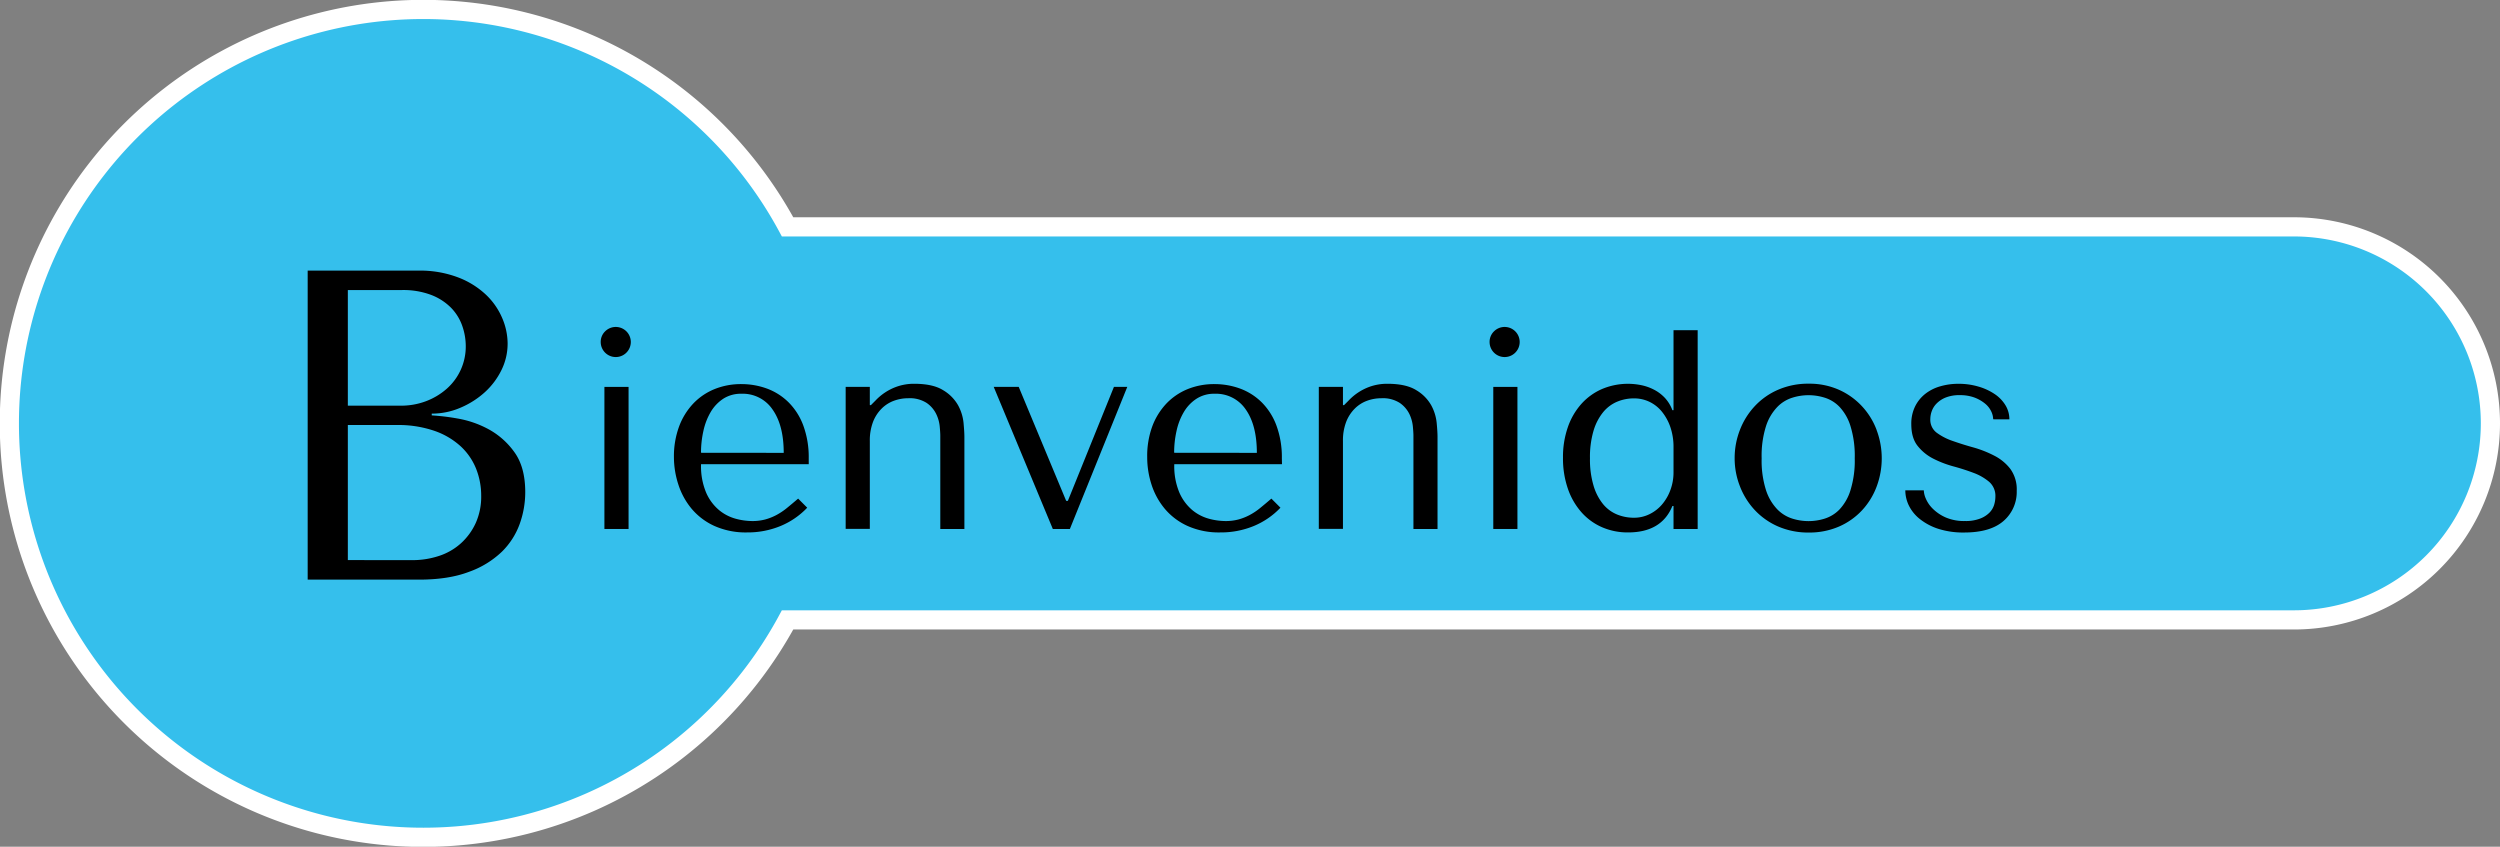<svg id="Capa_1" data-name="Capa 1" xmlns="http://www.w3.org/2000/svg" viewBox="0 0 912 308.9">
  <rect x="0" y="0" width="912" height="308.9" fill="#808080" stroke="none"/>
  <defs>
    <style>
      .cls-1 {
        fill: #35bfec;
        stroke: #fff;
        stroke-miterlimit: 10;
        stroke-width: 7px;
      }
    </style>
  </defs>
  <path class="cls-1" d="M839.31,86.31H289.81a151,151,0,1,0,0,143.38h549.5a71.69,71.69,0,1,0,0-143.38Z" transform="translate(-2.5 -3.55)"/>
  <path d="M114.74,102.27h40.34a39.07,39.07,0,0,1,14.6,2.5,30.67,30.67,0,0,1,10.17,6.36,25.52,25.52,0,0,1,5.89,8.53,23.89,23.89,0,0,1,1.94,9.18,21.86,21.86,0,0,1-2.26,9.74,26.91,26.91,0,0,1-6,8,31.39,31.39,0,0,1-8.77,5.63A26.33,26.33,0,0,1,160,154.44v.64a81.69,81.69,0,0,1,9.34,1.13,36.86,36.86,0,0,1,11.27,3.86,28.11,28.11,0,0,1,9.5,8.37q4,5.48,4,14.66a34.27,34.27,0,0,1-2,11.51,27.09,27.09,0,0,1-6.54,10.22,33.53,33.53,0,0,1-12,7.33Q166.15,215,155.32,215H114.74Zm34,49.27a25.66,25.66,0,0,0,9.1-1.61,24.47,24.47,0,0,0,7.57-4.51,20.52,20.52,0,0,0,7-15.62,22.4,22.4,0,0,0-1.29-7.4,17.82,17.82,0,0,0-4.1-6.6,20.54,20.54,0,0,0-7.25-4.67,28.84,28.84,0,0,0-10.7-1.77H129.39v42.18Zm4.11,56.35a30.8,30.8,0,0,0,9.77-1.53,22.21,22.21,0,0,0,8-4.59,22.7,22.7,0,0,0,5.42-7.41,23.49,23.49,0,0,0,2-10,26.53,26.53,0,0,0-1.86-9.82,22.56,22.56,0,0,0-5.66-8.21,27.45,27.45,0,0,0-9.61-5.63,40.4,40.4,0,0,0-13.73-2.1H129.39v49.27Z" transform="translate(-2.5 -3.55)"/>
  <g>
    <path d="M223.3,124.38a5.49,5.49,0,1,1-1.66,3.93A5.34,5.34,0,0,1,223.3,124.38Z" transform="translate(-2.5 -3.55)"/>
    <rect x="220.49" y="141.14" width="8.81" height="51.83"/>
    <path d="M297.52,170.72a33.33,33.33,0,0,0-2-12,23.43,23.43,0,0,0-5.34-8.39,22,22,0,0,0-7.82-5,27,27,0,0,0-9.44-1.66,25.59,25.59,0,0,0-9.74,1.82,22.29,22.29,0,0,0-7.78,5.28,24.65,24.65,0,0,0-5.18,8.4,31.35,31.35,0,0,0-1.87,11.14A32.4,32.4,0,0,0,250,180.41a26.29,26.29,0,0,0,4.87,8.81,23.56,23.56,0,0,0,8.3,6.22A27.87,27.87,0,0,0,275,197.78a31.39,31.39,0,0,0,12.23-2.34,28.29,28.29,0,0,0,9.74-6.68l-3.31-3.32c-1.44,1.24-2.81,2.38-4.08,3.42a23.61,23.61,0,0,1-3.88,2.59,19.79,19.79,0,0,1-4.08,1.61,18.07,18.07,0,0,1-4.7.57,23.47,23.47,0,0,1-6.16-.88,16.18,16.18,0,0,1-6-3.16,17.24,17.24,0,0,1-4.66-6.33,24.88,24.88,0,0,1-1.86-10.36h39.29Zm-39.29-2a36.06,36.06,0,0,1,.88-8,23.19,23.19,0,0,1,2.67-6.9,14.7,14.7,0,0,1,4.58-4.82,11.83,11.83,0,0,1,6.6-1.81,13.12,13.12,0,0,1,11.37,5.75q4.07,5.76,4.07,15.81Z" transform="translate(-2.5 -3.55)"/>
    <path d="M345.52,196.53V162.42c0-.69-.07-1.8-.21-3.32a13.31,13.31,0,0,0-1.3-4.56,10.44,10.44,0,0,0-3.47-4,11.42,11.42,0,0,0-6.74-1.71,15.06,15.06,0,0,0-5.23.93,12.28,12.28,0,0,0-4.51,2.91,13.86,13.86,0,0,0-3.11,4.87,19,19,0,0,0-1.14,6.94v32H311V144.69h8.81v6.64h.41l1.66-1.66a19.72,19.72,0,0,1,7.36-4.92,18.86,18.86,0,0,1,6.74-1.2q6.84,0,10.57,2.34a15,15,0,0,1,5.45,5.49,16.83,16.83,0,0,1,2,6.43c.2,2.17.31,3.88.31,5.13v33.59Z" transform="translate(-2.5 -3.55)"/>
    <polygon points="371.63 141.14 388.94 182.71 389.56 182.71 406.36 141.14 411.23 141.14 390.29 192.97 384.07 192.97 362.51 141.14 371.63 141.14"/>
    <path d="M470.12,170.72a33.33,33.33,0,0,0-2-12,23.43,23.43,0,0,0-5.34-8.39,22,22,0,0,0-7.82-5,27,27,0,0,0-9.44-1.66,25.59,25.59,0,0,0-9.74,1.82,22.38,22.38,0,0,0-7.78,5.28,24.65,24.65,0,0,0-5.18,8.4A31.36,31.36,0,0,0,421,170.3a32.39,32.39,0,0,0,1.6,10.11,26.29,26.29,0,0,0,4.87,8.81,23.56,23.56,0,0,0,8.3,6.22,27.9,27.9,0,0,0,11.87,2.34,31.39,31.39,0,0,0,12.23-2.34,28.29,28.29,0,0,0,9.74-6.68l-3.31-3.32q-2.16,1.86-4.08,3.42a23.2,23.2,0,0,1-3.88,2.59,19.57,19.57,0,0,1-4.08,1.61,18.07,18.07,0,0,1-4.7.57,23.59,23.59,0,0,1-6.16-.88,16.18,16.18,0,0,1-6-3.16,17.46,17.46,0,0,1-4.66-6.33,24.88,24.88,0,0,1-1.86-10.36h39.29Zm-39.29-2a36.06,36.06,0,0,1,.88-8,22.93,22.93,0,0,1,2.68-6.9A14.6,14.6,0,0,1,439,149a11.77,11.77,0,0,1,6.59-1.81,13.12,13.12,0,0,1,11.37,5.75Q461,158.7,461,168.75Z" transform="translate(-2.5 -3.55)"/>
    <path d="M518.12,196.53V162.42c0-.69-.07-1.8-.21-3.32a13.51,13.51,0,0,0-1.29-4.56,10.56,10.56,0,0,0-3.48-4,11.42,11.42,0,0,0-6.74-1.71,15.1,15.1,0,0,0-5.23.93,12.28,12.28,0,0,0-4.51,2.91,14,14,0,0,0-3.11,4.87,19,19,0,0,0-1.14,6.94v32H483.6V144.69h8.81v6.64h.41l1.66-1.66a19.8,19.8,0,0,1,7.36-4.92,18.89,18.89,0,0,1,6.74-1.2q6.84,0,10.58,2.34a15,15,0,0,1,5.44,5.49,16.83,16.83,0,0,1,2,6.43c.21,2.17.31,3.88.31,5.13v33.59Z" transform="translate(-2.5 -3.55)"/>
    <path d="M547.56,124.38a5.49,5.49,0,1,1-1.66,3.93A5.36,5.36,0,0,1,547.56,124.38Z" transform="translate(-2.5 -3.55)"/>
    <rect x="544.75" y="141.14" width="8.81" height="51.83"/>
    <path d="M613,124V153.2h-.41a13.56,13.56,0,0,0-2.75-4.51,14.66,14.66,0,0,0-3.89-2.95,17.76,17.76,0,0,0-4.61-1.66,24.27,24.27,0,0,0-14.46,1.4,21.75,21.75,0,0,0-7.52,5.44,25,25,0,0,0-4.92,8.5,32.91,32.91,0,0,0-1.76,11.09,33.71,33.71,0,0,0,1.76,11.25,25.44,25.44,0,0,0,4.92,8.6,21.4,21.4,0,0,0,7.52,5.5,23.35,23.35,0,0,0,9.53,1.92q12.24,0,16.18-9.64H613v8.39h8.81V124Zm0,51.83a18.41,18.41,0,0,1-1.14,6.48,17.11,17.11,0,0,1-3.06,5.28,14.14,14.14,0,0,1-4.56,3.53,12.7,12.7,0,0,1-5.65,1.3,16.14,16.14,0,0,1-6.22-1.2,13,13,0,0,1-5.08-3.78,19.25,19.25,0,0,1-3.47-6.74,33.36,33.36,0,0,1-1.3-9.95,33.85,33.85,0,0,1,1.3-10.06,19.5,19.5,0,0,1,3.52-6.79,13.27,13.27,0,0,1,5.14-3.83,15.8,15.8,0,0,1,6.11-1.19,12.93,12.93,0,0,1,5.5,1.19,13.23,13.23,0,0,1,4.56,3.52,18.44,18.44,0,0,1,3.16,5.65,22.44,22.44,0,0,1,1.19,7.57Z" transform="translate(-2.5 -3.55)"/>
    <path d="M687.09,160.4a26.07,26.07,0,0,0-5.34-8.65,25.74,25.74,0,0,0-8.39-6,26.46,26.46,0,0,0-11-2.23,27.39,27.39,0,0,0-11.25,2.23,25.38,25.38,0,0,0-8.5,6,26.7,26.7,0,0,0-5.39,8.65,28.21,28.21,0,0,0-1.92,10.32,27.87,27.87,0,0,0,1.92,10.21,26.74,26.74,0,0,0,5.39,8.66,25.67,25.67,0,0,0,8.5,6,27.55,27.55,0,0,0,11.25,2.23,27.09,27.09,0,0,0,11-2.18,25.18,25.18,0,0,0,8.39-5.91,26,26,0,0,0,5.34-8.66,29.38,29.38,0,0,0,0-20.63Zm-9.54,22a18,18,0,0,1-4,7,12.89,12.89,0,0,1-5.49,3.37,19.59,19.59,0,0,1-11.61,0,13.19,13.19,0,0,1-5.55-3.37,18.19,18.19,0,0,1-4.15-7,35.37,35.37,0,0,1-1.6-11.66,35.84,35.84,0,0,1,1.6-11.77,18.14,18.14,0,0,1,4.15-7,13.09,13.09,0,0,1,5.55-3.37,19.59,19.59,0,0,1,11.61,0,12.79,12.79,0,0,1,5.49,3.37,17.91,17.91,0,0,1,4,7,36.79,36.79,0,0,1,1.56,11.77A36.31,36.31,0,0,1,677.55,182.38Z" transform="translate(-2.5 -3.55)"/>
    <path d="M729.61,156.51a6.94,6.94,0,0,0-.72-2.9,8.25,8.25,0,0,0-2.27-2.85,13.6,13.6,0,0,0-3.82-2.18,15,15,0,0,0-5.37-.88,13.37,13.37,0,0,0-5.17.88,9.68,9.68,0,0,0-3.3,2.18,7.53,7.53,0,0,0-1.76,2.8,8.62,8.62,0,0,0-.52,2.85,5.87,5.87,0,0,0,2.33,5,21.35,21.35,0,0,0,5.83,3c2.35.83,4.88,1.63,7.6,2.38a40.46,40.46,0,0,1,7.59,3,17.3,17.3,0,0,1,5.84,4.82,12.7,12.7,0,0,1,2.33,8,14,14,0,0,1-4.82,11q-4.83,4.2-14.36,4.2a29.92,29.92,0,0,1-9.28-1.3A21.3,21.3,0,0,1,703,193a14.4,14.4,0,0,1-4.09-4.92,12.68,12.68,0,0,1-1.35-5.65h6.74a8.47,8.47,0,0,0,.78,3.11,11.51,11.51,0,0,0,2.59,3.68,15.61,15.61,0,0,0,4.66,3.11,17,17,0,0,0,7,1.29,14.68,14.68,0,0,0,5.49-.88,9.64,9.64,0,0,0,3.43-2.17,7.06,7.06,0,0,0,1.71-2.85,10.49,10.49,0,0,0,.46-3,6.77,6.77,0,0,0-2.27-5.39,19,19,0,0,0-5.68-3.27c-2.28-.86-4.74-1.66-7.39-2.38a38.3,38.3,0,0,1-7.39-2.85,17.15,17.15,0,0,1-5.68-4.67c-1.52-1.93-2.27-4.56-2.27-7.88a14.28,14.28,0,0,1,1.34-6.37,13.38,13.38,0,0,1,3.67-4.61,15.7,15.7,0,0,1,5.48-2.8,23.47,23.47,0,0,1,6.77-.94,25.27,25.27,0,0,1,7.18,1,21,21,0,0,1,5.89,2.69,13.15,13.15,0,0,1,4,4.1,9.77,9.77,0,0,1,1.45,5.18Z" transform="translate(-2.5 -3.55)"/>
  </g>
</svg>
